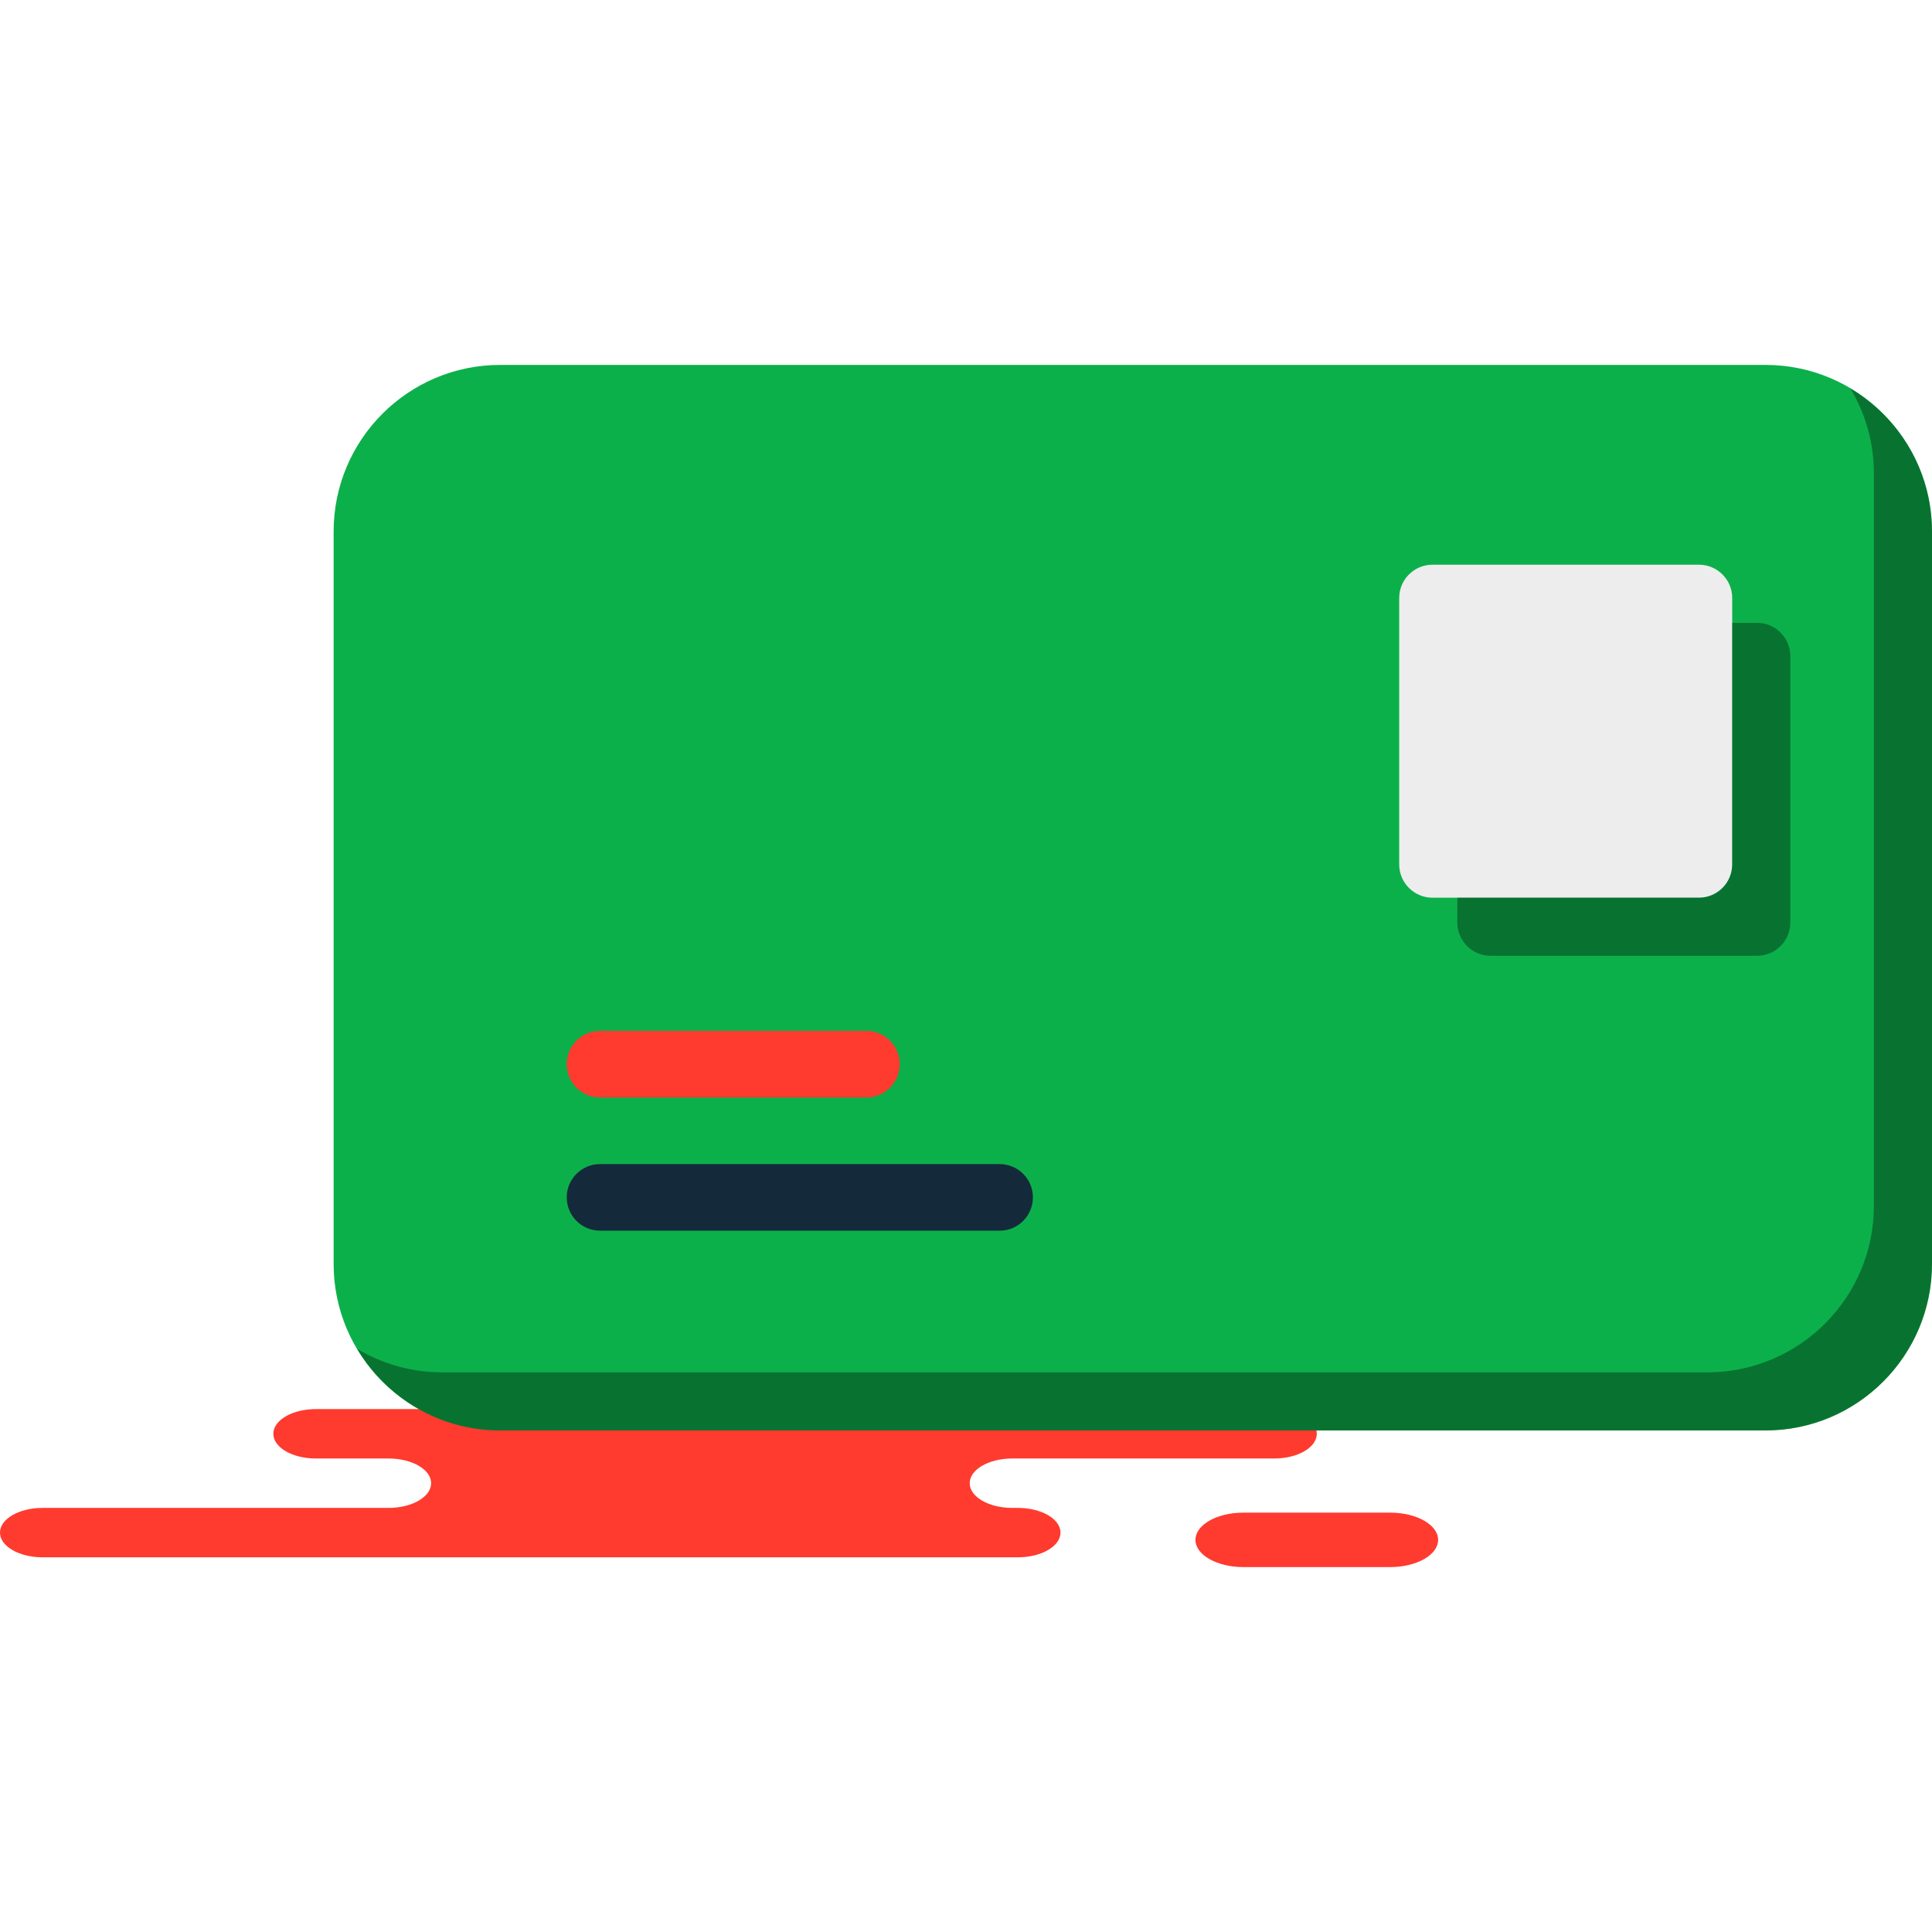 <?xml version="1.0" encoding="iso-8859-1"?>
<!-- Generator: Adobe Illustrator 19.1.0, SVG Export Plug-In . SVG Version: 6.00 Build 0)  -->
<svg version="1.1" id="Capa_1" xmlns="http://www.w3.org/2000/svg" xmlns:xlink="http://www.w3.org/1999/xlink" x="0px" y="0px"
	 viewBox="0 0 217.228 217.228" style="enable-background:new 0 0 217.228 217.228;" xml:space="preserve">
<g>
	<g id="group-49svg">
		<path id="path-1_104_" style="fill:#FF3A2F;" d="M100.75,175.098h13.703c2.642,0,4.784-1.243,4.784-2.777
			c0-1.535-2.142-2.777-4.784-2.777h-0.638c-2.642,0-4.784-1.244-4.784-2.778s2.142-2.777,4.784-2.777h29.457
			c2.642,0,4.784-1.243,4.784-2.777s-2.142-2.778-4.784-2.778h-35.4H35.516c-2.642,0-4.784,1.244-4.784,2.778
			s2.142,2.777,4.784,2.777h8.175c2.642,0,4.784,1.243,4.784,2.777s-2.142,2.778-4.784,2.778H4.783
			c-2.641,0-4.783,1.242-4.783,2.777c0,1.534,2.142,2.777,4.783,2.777h9.196H100.75z"/>
		<path id="path-2_104_" style="fill:#FF3A2F;" d="M156.31,170.077c2.975,0,5.387,1.37,5.387,3.06c0,1.691-2.412,3.061-5.387,3.061
			h-16.509c-2.974,0-5.387-1.37-5.387-3.061c0-1.69,2.413-3.06,5.387-3.06H156.31z"/>
		<path id="path-3_104_" style="fill:#0CB04A;" d="M198.508,41.03H56.233c-10.322,0-18.72,8.394-18.72,18.72v82.367
			c0,10.325,8.398,18.72,18.72,18.72h142.275c10.321,0,18.72-8.395,18.72-18.72V59.75C217.228,49.424,208.829,41.03,198.508,41.03z"
			/>
		<path id="path-4_104_" style="opacity:0.35;enable-background:new    ;" d="M208.051,43.673c1.667,2.799,2.642,6.054,2.642,9.542
			v82.367c0,10.325-8.398,18.719-18.721,18.719H49.697c-3.487,0-6.743-0.974-9.541-2.642c3.267,5.484,9.241,9.178,16.077,9.178
			h142.275c10.321,0,18.72-8.395,18.72-18.72V59.75C217.228,52.913,213.535,46.94,208.051,43.673z"/>
		<path id="path-5_103_" style="fill:#FF3A2F;" d="M67.465,115.909h29.952c2.07,0,3.745,1.676,3.745,3.744
			c0,2.07-1.675,3.744-3.745,3.744H67.465c-2.07,0-3.744-1.674-3.744-3.744C63.721,117.585,65.395,115.909,67.465,115.909z"/>
		<path id="path-6_100_" style="fill:#142A3B;" d="M112.394,138.373H67.465c-2.07,0-3.744-1.674-3.744-3.744
			c0-2.07,1.674-3.744,3.744-3.744h44.929c2.07,0,3.744,1.674,3.744,3.744C116.138,136.699,114.464,138.373,112.394,138.373z"/>
		<path id="path-7_97_" style="fill:#EDEDED;" d="M194.764,97.189c0,2.07-1.674,3.745-3.744,3.745h-29.953
			c-2.07,0-3.745-1.675-3.745-3.745V67.237c0-2.068,1.675-3.743,3.745-3.743h29.953c2.07,0,3.744,1.675,3.744,3.743V97.189z"/>
		<path id="path-8_76_" style="opacity:0.35;enable-background:new    ;" d="M197.555,70.028h-2.791v27.161
			c0,2.07-1.674,3.745-3.744,3.745h-27.162v2.791c0,2.069,1.674,3.743,3.744,3.743h29.953c2.069,0,3.744-1.674,3.744-3.743V73.773
			C201.299,71.704,199.624,70.028,197.555,70.028z"/>
	</g>
</g>
<g>
</g>
<g>
</g>
<g>
</g>
<g>
</g>
<g>
</g>
<g>
</g>
<g>
</g>
<g>
</g>
<g>
</g>
<g>
</g>
<g>
</g>
<g>
</g>
<g>
</g>
<g>
</g>
<g>
</g>
</svg>
